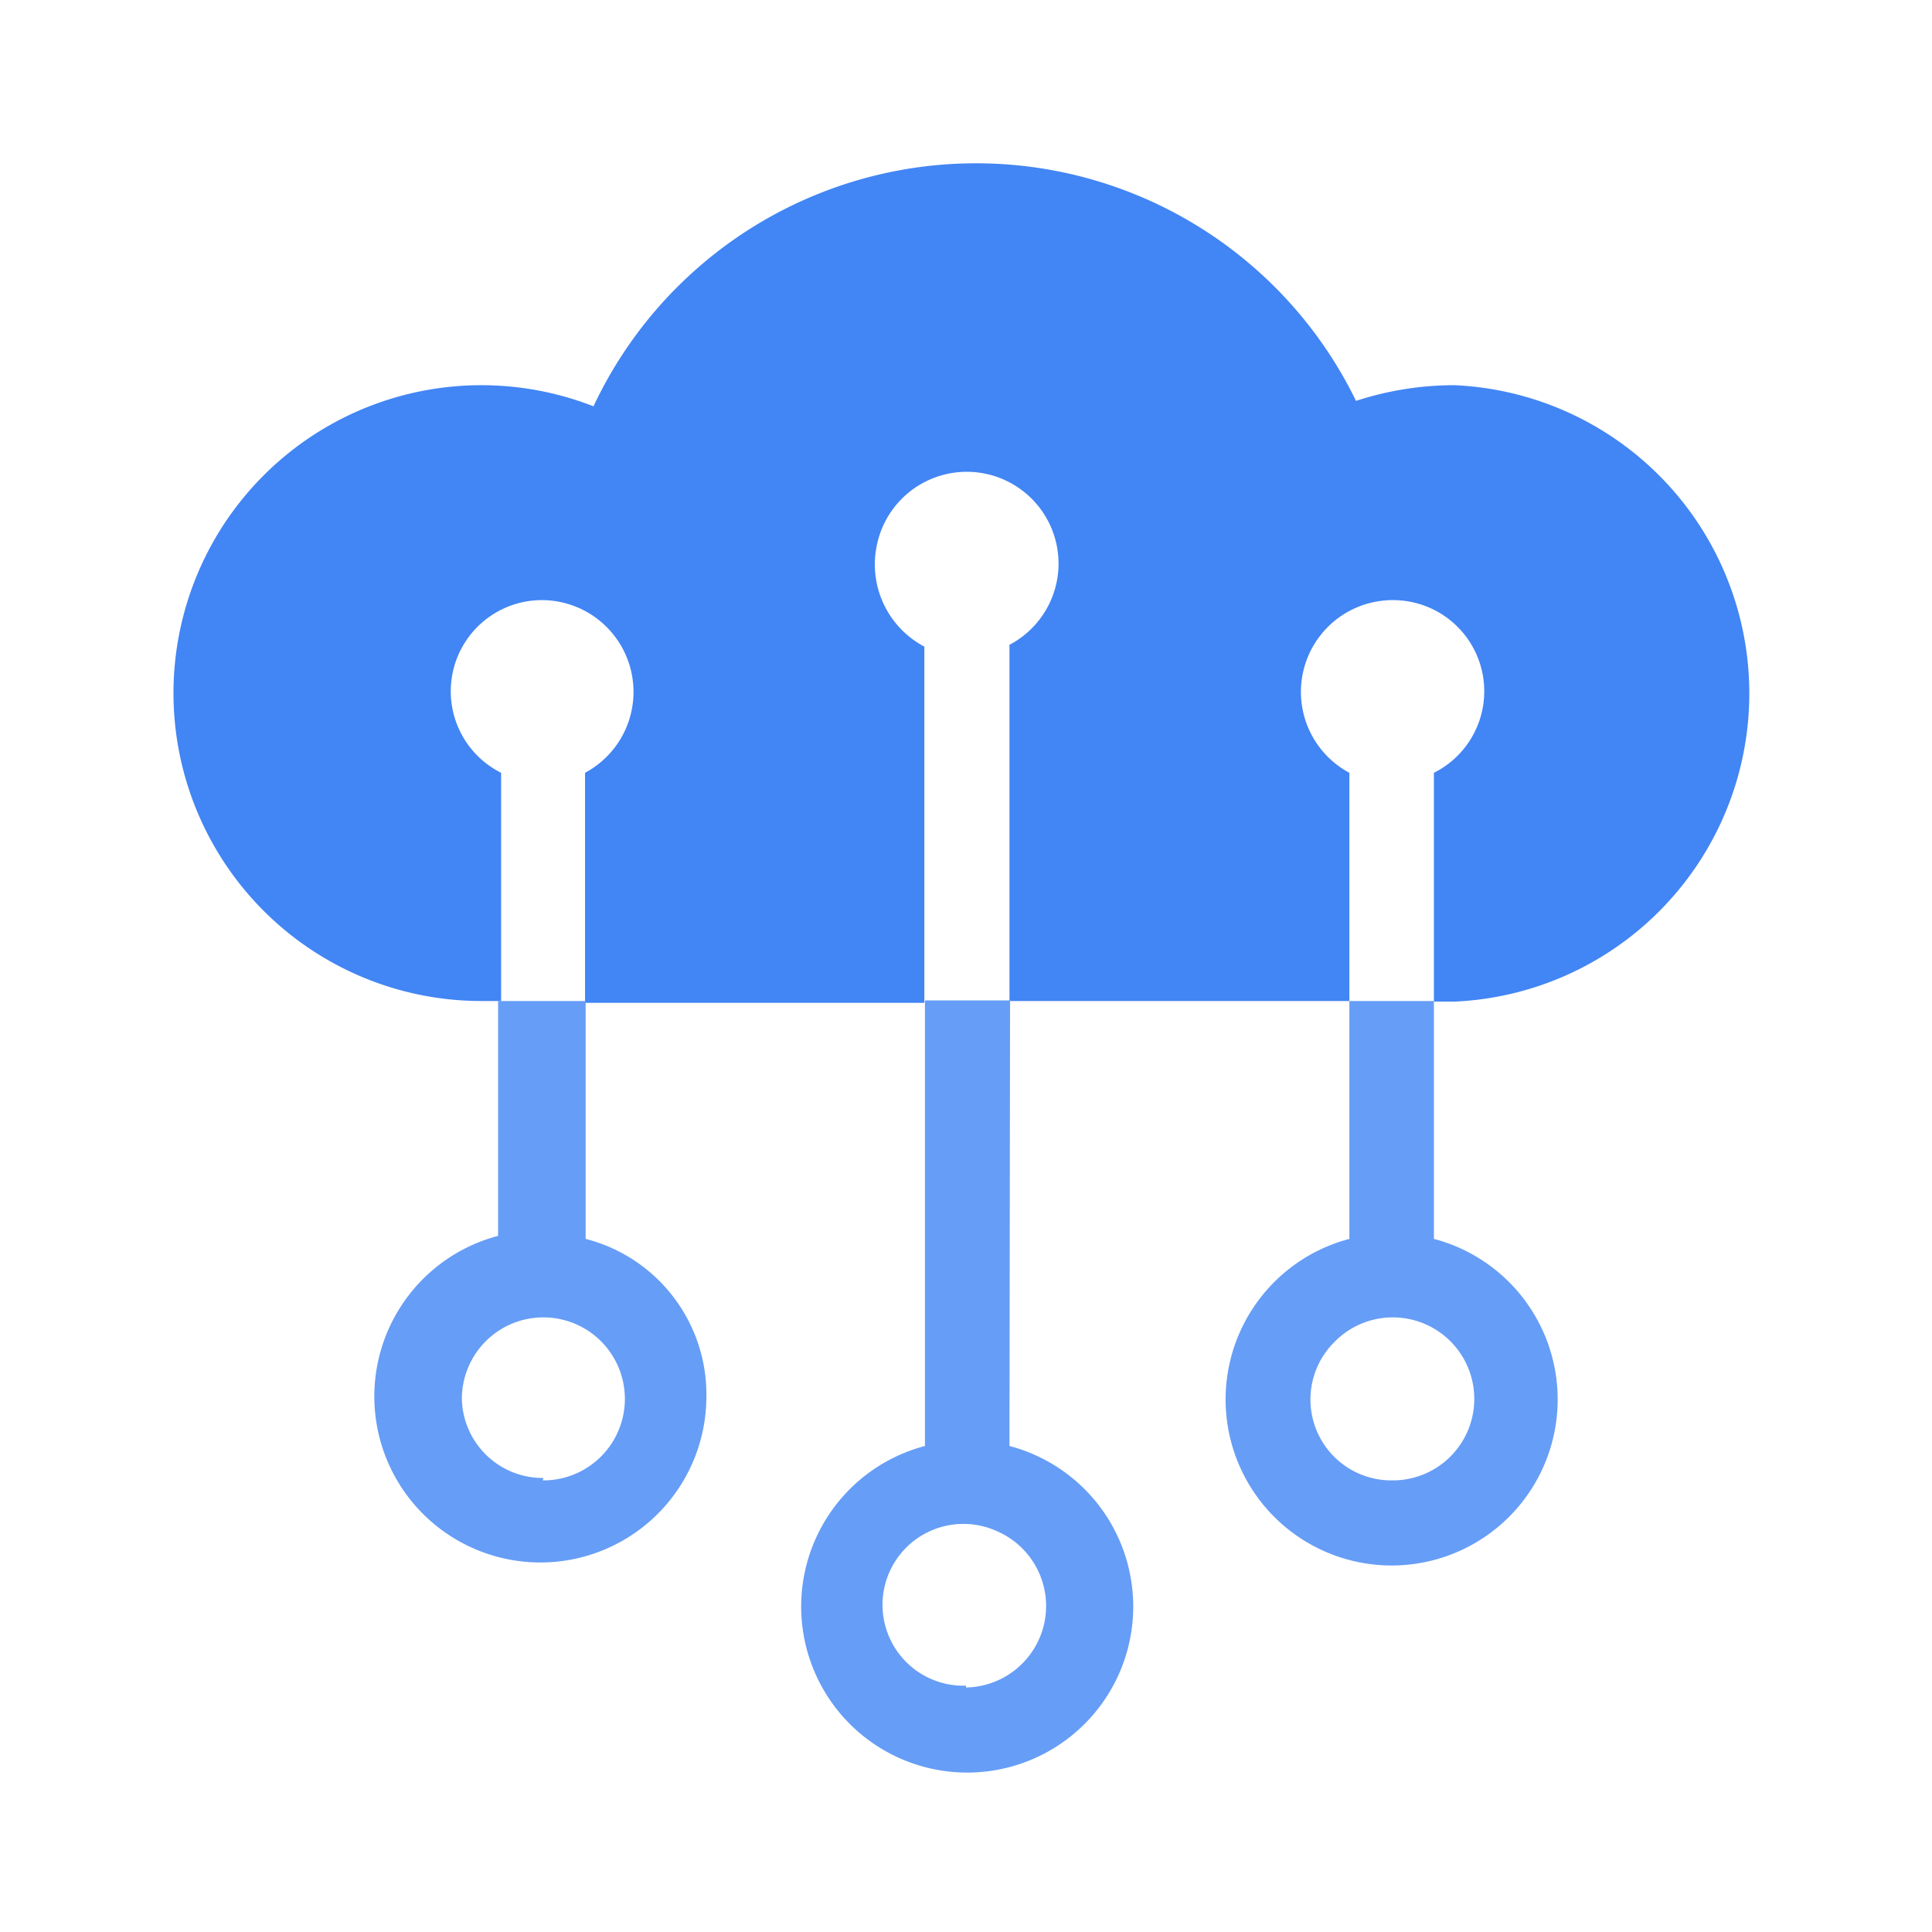 <svg id="Product_Icons" data-name="Product Icons" xmlns="http://www.w3.org/2000/svg" viewBox="0 0 32 32"><defs><style>.cls-1{fill:#4285f4;}.cls-1,.cls-2{fill-rule:evenodd;}.cls-2{fill:#669df6;}</style></defs><title>Icon_32px_IoTCore_Color</title><g id="Group"><path id="Combined-Shape" class="cls-1" d="M16.72,16.58v-5.9h0A1.52,1.52,0,1,0,14.53,9a1.54,1.54,0,0,0,.78,1.71v5.9H9.69V12.8A1.52,1.52,0,0,0,9,9.94a1.51,1.51,0,0,0-.7,2.86v3.78H8A5.1,5.1,0,1,1,9.83,6.73a7,7,0,0,1,12.63-.09,5.25,5.25,0,0,1,1.63-.26v0a5.11,5.11,0,0,1,0,10.21h-.34V12.8a1.51,1.51,0,0,0-.7-2.86,1.52,1.52,0,0,0-.7,2.86v3.78Z"/><path class="cls-2" d="M9.7,20.52a2.66,2.66,0,0,1,2,2.62,2.75,2.75,0,1,1-3.45-2.67V16.58H9.7Zm-.71,4a1.35,1.35,0,1,0-1.34-1.34A1.34,1.34,0,0,0,9,24.48Zm14.76-4a2.75,2.75,0,1,1-1.4,0V16.58h1.4Zm-.7,4a1.35,1.35,0,1,0-.95-2.29,1.34,1.34,0,0,0,.95,2.29Zm-6.33-.57h0a2.75,2.75,0,1,1-1.4,0V16.57h1.41Zm-.72,4a1.35,1.35,0,0,0,.51-2.59A1.34,1.34,0,1,0,16,27.92Z"/></g></svg>